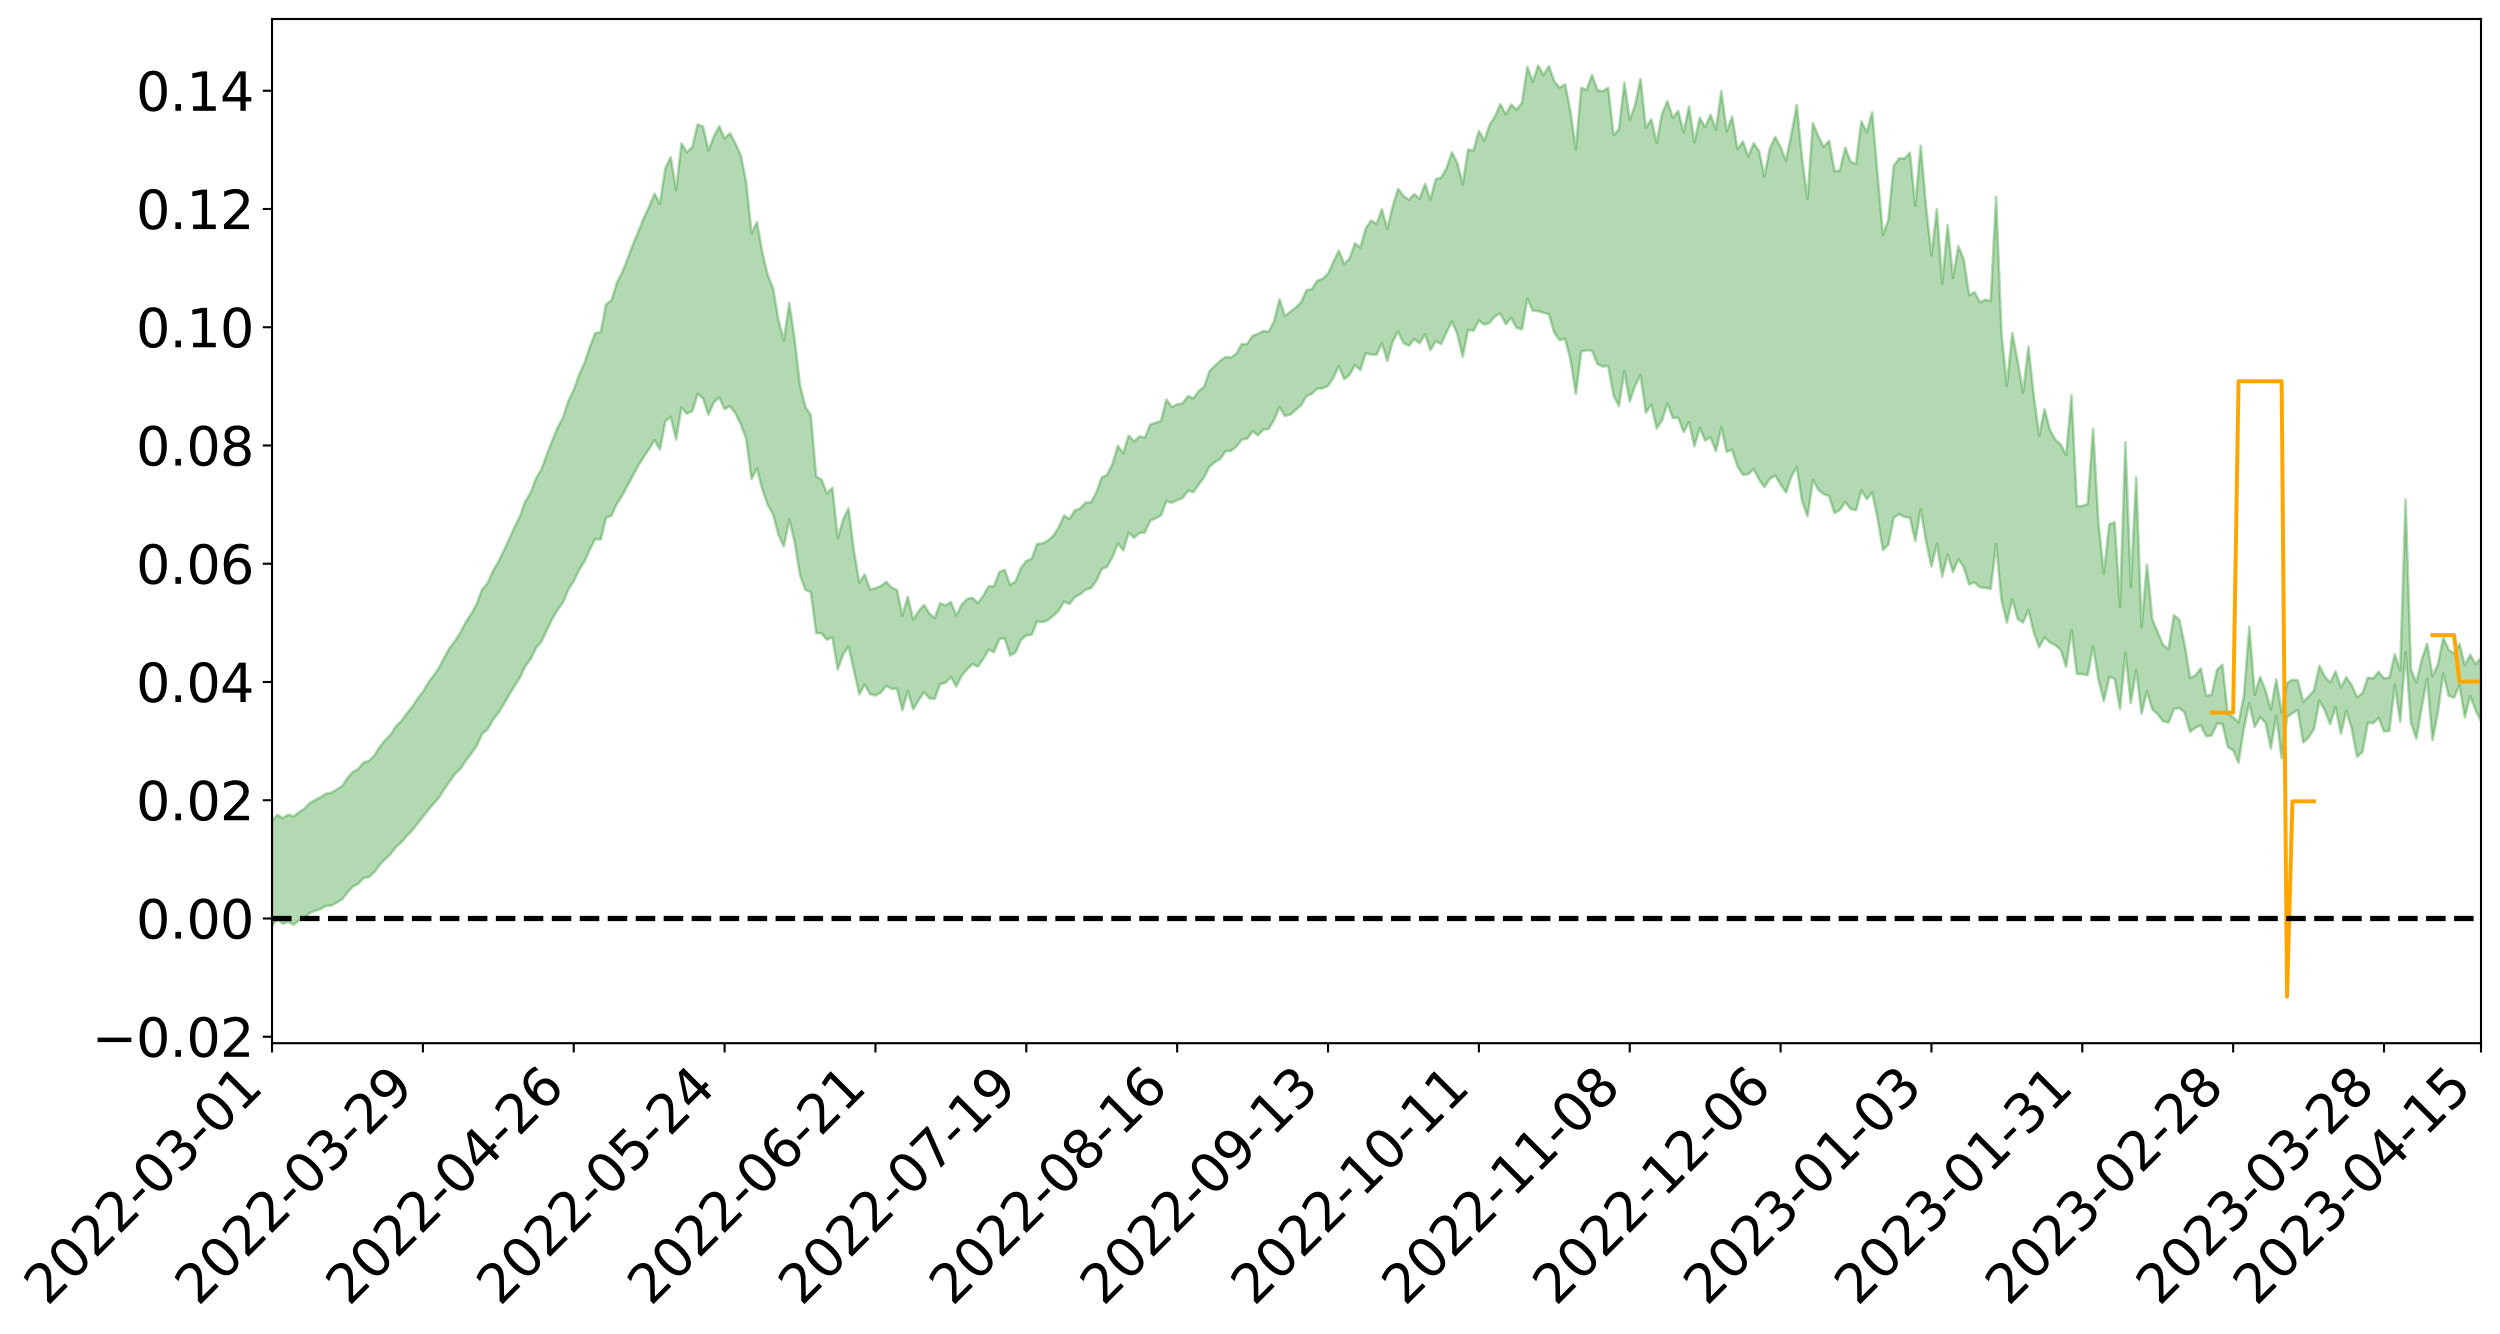 <?xml version="1.0" encoding="utf-8" standalone="no"?>
<!DOCTYPE svg PUBLIC "-//W3C//DTD SVG 1.1//EN"
  "http://www.w3.org/Graphics/SVG/1.1/DTD/svg11.dtd">
<svg xmlns:xlink="http://www.w3.org/1999/xlink" width="947.275pt" height="505.355pt" viewBox="0 0 947.275 505.355" xmlns="http://www.w3.org/2000/svg" version="1.1">
 <defs>
  <style type="text/css">*{stroke-linejoin: round; stroke-linecap: butt}</style>
 </defs>
 <g id="figure_1">
  <g id="patch_1">
   <path d="M 0 505.355 
L 947.275 505.355 
L 947.275 -0 
L 0 -0 
z
" style="fill: #ffffff"/>
  </g>
  <g id="axes_1">
   <g id="patch_2">
    <path d="M 103.075 395.28 
L 940.075 395.28 
L 940.075 7.2 
L 103.075 7.2 
z
" style="fill: #ffffff"/>
   </g>
   <g id="PolyCollection_1">
    <path d="M -393.001 347.922 
L -393.001 347.931 
L -390.959 347.835 
L -388.918 347.779 
L -386.876 347.707 
L -384.835 347.679 
L -382.793 347.632 
L -380.752 347.569 
L -378.711 347.51 
L -376.669 347.46 
L -374.628 347.428 
L -372.586 347.378 
L -370.545 347.324 
L -368.503 347.275 
L -366.462 347.196 
L -364.42 347.148 
L -362.379 347.078 
L -360.337 347.032 
L -358.296 346.94 
L -356.254 346.884 
L -354.213 346.835 
L -352.172 346.762 
L -350.13 346.696 
L -348.089 346.636 
L -346.047 346.546 
L -344.006 346.484 
L -341.964 346.397 
L -339.923 346.313 
L -337.881 346.211 
L -335.84 346.109 
L -333.798 346.02 
L -331.757 345.901 
L -329.715 345.755 
L -327.674 345.652 
L -325.632 345.521 
L -323.591 345.356 
L -321.55 345.227 
L -319.508 345.052 
L -317.467 344.883 
L -315.425 344.716 
L -313.384 344.538 
L -311.342 344.328 
L -309.301 344.102 
L -307.259 343.862 
L -305.218 343.656 
L -303.176 343.376 
L -301.135 343.141 
L -299.093 342.884 
L -297.052 342.639 
L -295.011 342.361 
L -292.969 342.042 
L -290.928 341.79 
L -288.886 341.475 
L -286.845 341.147 
L -284.803 340.846 
L -282.762 340.562 
L -280.72 340.226 
L -278.679 339.89 
L -276.637 339.566 
L -274.596 339.218 
L -272.554 338.868 
L -270.513 338.529 
L -268.472 338.17 
L -266.43 337.816 
L -264.389 337.482 
L -262.347 337.119 
L -260.306 336.699 
L -258.264 336.315 
L -256.223 335.936 
L -254.181 335.575 
L -252.14 335.177 
L -250.098 334.801 
L -248.057 334.409 
L -246.015 334.106 
L -243.974 333.648 
L -241.932 333.321 
L -239.891 332.907 
L -237.85 332.535 
L -235.808 332.113 
L -233.767 331.783 
L -231.725 331.325 
L -229.684 330.921 
L -227.642 330.565 
L -225.601 330.13 
L -223.559 329.76 
L -221.518 329.354 
L -219.476 328.931 
L -217.435 328.537 
L -215.393 328.165 
L -213.352 327.743 
L -211.311 327.355 
L -209.269 326.944 
L -207.228 326.545 
L -205.186 326.171 
L -203.145 325.784 
L -201.103 325.387 
L -199.062 325.071 
L -197.02 324.645 
L -194.979 324.268 
L -192.937 323.91 
L -190.896 323.547 
L -188.854 323.183 
L -186.813 322.804 
L -184.772 322.461 
L -182.73 322.084 
L -180.689 321.683 
L -178.647 321.272 
L -176.606 320.852 
L -174.564 320.49 
L -172.523 320.046 
L -170.481 319.544 
L -168.44 319.106 
L -166.398 318.623 
L -164.357 318.131 
L -162.315 317.59 
L -160.274 317.039 
L -158.232 316.569 
L -156.191 315.969 
L -154.15 315.432 
L -152.108 314.822 
L -150.067 314.314 
L -148.025 313.63 
L -145.984 312.979 
L -143.942 312.37 
L -141.901 311.749 
L -139.859 311.1 
L -137.818 310.403 
L -135.776 309.797 
L -133.735 309.024 
L -131.693 308.427 
L -129.652 307.632 
L -127.611 306.892 
L -125.569 306.193 
L -123.528 305.558 
L -121.486 304.719 
L -119.445 304.036 
L -117.403 302.998 
L -115.362 302.214 
L -113.32 301.543 
L -111.279 300.71 
L -109.237 299.854 
L -107.196 298.775 
L -105.154 297.832 
L -103.113 297.195 
L -101.072 295.748 
L -99.03 294.776 
L -96.989 293.792 
L -94.947 292.771 
L -92.906 291.517 
L -90.864 290.429 
L -88.823 289.88 
L -86.781 288.942 
L -84.74 286.776 
L -82.698 285.171 
L -80.657 284.32 
L -78.615 282.736 
L -76.574 281.665 
L -74.532 280.928 
L -72.491 279.187 
L -70.45 277.064 
L -68.408 276.064 
L -66.367 275.936 
L -64.325 274.45 
L -62.284 274.572 
L -60.242 273.92 
L -58.201 272.214 
L -56.159 273.096 
L -54.118 275.055 
L -52.076 278.294 
L -50.035 276.467 
L -47.993 282.583 
L -45.952 284.702 
L -43.911 278.181 
L -41.869 280.936 
L -39.828 284.827 
L -37.786 283.534 
L -35.745 283.722 
L -33.703 297.975 
L -31.662 317.932 
L -29.62 328.058 
L -27.579 307.147 
L -25.537 318.499 
L -23.496 332.912 
L -21.454 332.288 
L -19.413 361.359 
L -17.372 357.203 
L -15.33 348.402 
L -13.289 326.162 
L -11.247 346.947 
L -9.206 359.224 
L -7.164 353.538 
L -5.123 356.787 
L -3.081 368.019 
L -1.04 366.057 
L 1.002 355.996 
L 3.043 368.06 
L 5.085 370.589 
L 7.126 365.502 
L 9.168 373.566 
L 11.209 376.083 
L 13.25 375.091 
L 15.292 372.052 
L 17.333 374.273 
L 19.375 371.032 
L 21.416 370.836 
L 23.458 373.067 
L 25.499 370.472 
L 27.541 371.335 
L 29.582 371.175 
L 31.624 368.527 
L 33.665 369.048 
L 35.707 365.161 
L 37.748 365.545 
L 39.789 366.13 
L 41.831 365.963 
L 43.872 364.045 
L 45.914 362.276 
L 47.955 361.771 
L 49.997 360.164 
L 52.038 359.743 
L 54.08 359.247 
L 56.121 356.79 
L 58.163 357.788 
L 60.204 356.062 
L 62.246 354.984 
L 64.287 355.223 
L 66.328 353.592 
L 68.37 353.091 
L 70.411 353.507 
L 72.453 354.233 
L 74.494 351.675 
L 76.536 350.446 
L 78.577 350.428 
L 80.619 354.439 
L 82.66 354.495 
L 84.702 356.057 
L 86.743 352.03 
L 88.785 349.693 
L 90.826 350.343 
L 92.868 352.942 
L 94.909 353.34 
L 96.95 348.859 
L 98.992 352.642 
L 101.033 350.971 
L 103.075 350.699 
L 105.116 348.404 
L 107.158 350.058 
L 109.199 349.239 
L 111.241 350.368 
L 113.282 348.802 
L 115.324 347.774 
L 117.365 345.891 
L 119.407 345.137 
L 121.448 344.462 
L 123.489 343.209 
L 125.531 343.15 
L 127.572 341.997 
L 129.614 340.771 
L 131.655 338.155 
L 133.697 335.947 
L 135.738 334.91 
L 137.78 332.63 
L 139.821 332.297 
L 141.863 330.469 
L 143.904 327.668 
L 145.946 325.492 
L 147.987 323.693 
L 150.028 320.901 
L 152.07 319.208 
L 154.111 316.797 
L 156.153 314.699 
L 158.194 312.025 
L 160.236 309.44 
L 162.277 306.934 
L 164.319 304.491 
L 166.36 302.164 
L 168.402 298.928 
L 170.443 296.031 
L 172.485 293.158 
L 174.526 291.269 
L 176.568 288.087 
L 178.609 285.496 
L 180.65 282.532 
L 182.692 278.041 
L 184.733 276.366 
L 186.775 272.785 
L 188.816 270.113 
L 190.858 266.909 
L 192.899 263.257 
L 194.941 260.001 
L 196.982 256.739 
L 199.024 252.41 
L 201.065 249.705 
L 203.107 245.534 
L 205.148 243.086 
L 207.189 238.773 
L 209.231 234.566 
L 211.272 231.067 
L 213.314 228.307 
L 215.355 223.392 
L 217.397 220.19 
L 219.438 215.96 
L 221.48 212.676 
L 223.521 208.183 
L 225.563 204.208 
L 227.604 204.465 
L 229.646 196.121 
L 231.687 195.414 
L 233.728 190.89 
L 235.77 187.778 
L 237.811 184.001 
L 239.853 180.073 
L 241.894 176.363 
L 243.936 173.072 
L 245.977 170.048 
L 248.019 166.806 
L 250.06 170.355 
L 252.102 159.609 
L 254.143 157.885 
L 256.185 166.539 
L 258.226 154.415 
L 260.268 156.741 
L 262.309 155.815 
L 264.35 149.26 
L 266.392 150.964 
L 268.433 157.11 
L 270.475 152.444 
L 272.516 150.66 
L 274.558 155.01 
L 276.599 153.873 
L 278.641 156.576 
L 280.682 160.74 
L 282.724 166.181 
L 284.765 181.482 
L 286.807 177.52 
L 288.848 185.339 
L 290.889 191.321 
L 292.931 194.777 
L 294.972 202.637 
L 297.014 207.03 
L 299.055 196.738 
L 301.097 205.393 
L 303.138 217.948 
L 305.18 223.549 
L 307.221 224.247 
L 309.263 239.872 
L 311.304 240.034 
L 313.346 242.4 
L 315.387 241.391 
L 317.428 253.631 
L 319.47 247.948 
L 321.511 244.962 
L 323.553 253.953 
L 325.594 263.096 
L 327.636 259.371 
L 329.677 262.983 
L 331.719 263.513 
L 333.76 262.388 
L 335.802 259.816 
L 337.843 261.041 
L 339.885 260.922 
L 341.926 269.101 
L 343.968 261.839 
L 346.009 268.732 
L 348.05 265.444 
L 350.092 262.24 
L 352.133 264.61 
L 354.175 264.777 
L 356.216 259.192 
L 358.258 258.727 
L 360.299 256.539 
L 362.341 260.109 
L 364.382 256.061 
L 366.424 253.622 
L 368.465 251.596 
L 370.507 252.597 
L 372.548 249.71 
L 374.589 246.177 
L 376.631 247.121 
L 378.672 242.084 
L 380.714 241.873 
L 382.755 248.367 
L 384.797 247.249 
L 386.838 242.481 
L 388.88 240.77 
L 390.921 240.52 
L 392.963 235.417 
L 395.004 235.748 
L 397.046 234.995 
L 399.087 233.332 
L 401.128 231.411 
L 403.17 227.965 
L 405.211 228.834 
L 407.253 226.284 
L 409.294 225.159 
L 411.336 223.462 
L 413.377 222.874 
L 415.419 220.095 
L 417.46 215.634 
L 419.502 214.776 
L 421.543 211.032 
L 423.585 205.946 
L 425.626 208.536 
L 427.668 201.86 
L 429.709 203.745 
L 431.75 201.974 
L 433.792 201.787 
L 435.833 197.303 
L 437.875 196.427 
L 439.916 195.275 
L 441.958 189.874 
L 443.999 190.508 
L 446.041 189.524 
L 448.082 188.772 
L 450.124 185.936 
L 452.165 186.478 
L 454.207 183.584 
L 456.248 180.825 
L 458.289 176.765 
L 460.331 175.138 
L 462.372 173.907 
L 464.414 170.955 
L 466.455 170.864 
L 468.497 169.197 
L 470.538 166.549 
L 472.58 166.204 
L 474.621 163.392 
L 476.663 164.952 
L 478.704 162.801 
L 480.746 162.486 
L 482.787 159.031 
L 484.828 154.336 
L 486.87 157.576 
L 488.911 157.084 
L 490.953 155.33 
L 492.994 153.529 
L 495.036 150.211 
L 497.077 149.195 
L 499.119 147.233 
L 501.16 147.149 
L 503.202 146.207 
L 505.243 143.058 
L 507.285 138.728 
L 509.326 143.629 
L 511.368 142.076 
L 513.409 138.363 
L 515.45 140.235 
L 517.492 133.845 
L 519.533 134.312 
L 521.575 134.428 
L 523.616 130.023 
L 525.658 136.791 
L 527.699 129.466 
L 529.741 125.63 
L 531.782 129.995 
L 533.824 130.999 
L 535.865 128.511 
L 537.907 130.069 
L 539.948 126.601 
L 541.989 132.687 
L 544.031 129.267 
L 546.072 130.368 
L 548.114 125.866 
L 550.155 121.821 
L 552.197 126.551 
L 554.238 135.169 
L 556.28 124.953 
L 558.321 125.332 
L 560.363 121.408 
L 562.404 123.002 
L 564.446 122.325 
L 566.487 119.823 
L 568.528 118.782 
L 570.57 122.893 
L 572.611 120.487 
L 574.653 124.226 
L 576.694 124.764 
L 578.736 113.175 
L 580.777 117.695 
L 582.819 117.898 
L 584.86 118.508 
L 586.902 119.034 
L 588.943 126.154 
L 590.985 128.872 
L 593.026 128.34 
L 595.068 136.171 
L 597.109 149.263 
L 599.15 133.151 
L 601.192 132.738 
L 603.233 132.853 
L 605.275 137.915 
L 607.316 138.9 
L 609.358 138.64 
L 611.399 149.876 
L 613.441 153.87 
L 615.482 140.571 
L 617.524 152.16 
L 619.565 146.088 
L 621.607 142.232 
L 623.648 156.376 
L 625.689 153.279 
L 627.731 162.338 
L 629.772 159.295 
L 631.814 152.811 
L 633.855 158.419 
L 635.897 158.215 
L 637.938 163.721 
L 639.98 159.92 
L 642.021 169.148 
L 644.063 162.155 
L 646.104 166.929 
L 648.146 165.707 
L 650.187 170.979 
L 652.228 161.928 
L 654.27 171.196 
L 656.311 170.453 
L 658.353 176.699 
L 660.394 179.883 
L 662.436 179.66 
L 664.477 177.75 
L 666.519 181.666 
L 668.56 184.507 
L 670.602 181.463 
L 672.643 180.158 
L 674.685 183.548 
L 676.726 186.594 
L 678.768 180.558 
L 680.809 176.982 
L 682.85 189.912 
L 684.892 195.625 
L 686.933 181.853 
L 688.975 185.546 
L 691.016 187.254 
L 693.058 187.93 
L 695.099 194.407 
L 697.141 193.239 
L 699.182 190.189 
L 701.224 192.845 
L 703.265 193.335 
L 705.307 185.759 
L 707.348 189.142 
L 709.389 186.601 
L 711.431 196.374 
L 713.472 208.448 
L 715.514 206.332 
L 717.555 196.174 
L 719.597 194.818 
L 721.638 195.88 
L 723.68 196.073 
L 725.721 204.997 
L 727.763 192.981 
L 729.804 205.018 
L 731.846 214.62 
L 733.887 206.029 
L 735.928 218.449 
L 737.97 210.154 
L 740.011 216.779 
L 742.053 211.852 
L 744.094 214.965 
L 746.136 221.478 
L 748.177 220.701 
L 750.219 222.5 
L 752.26 222.744 
L 754.302 223.149 
L 756.343 206.169 
L 758.385 227.398 
L 760.426 235.929 
L 762.468 227.026 
L 764.509 234.537 
L 766.55 235.907 
L 768.592 231.115 
L 770.633 239.653 
L 772.675 245.255 
L 774.716 241.463 
L 776.758 243.464 
L 778.799 244.455 
L 780.841 246.267 
L 782.882 252.66 
L 784.924 238.655 
L 786.965 255.378 
L 789.007 255.434 
L 791.048 255.822 
L 793.089 244.912 
L 795.131 257.48 
L 797.172 265.679 
L 799.214 256.544 
L 801.255 257.122 
L 803.297 268.677 
L 805.338 247.327 
L 807.38 266.455 
L 809.421 253.81 
L 811.463 270.454 
L 813.504 261.911 
L 815.546 268.837 
L 817.587 270.64 
L 819.628 273.347 
L 821.67 273.79 
L 823.711 268.657 
L 825.753 268.254 
L 827.794 270.007 
L 829.836 277.267 
L 831.877 275.695 
L 833.919 274.843 
L 835.96 278.994 
L 838.002 278.689 
L 840.043 274.218 
L 842.085 274.241 
L 844.126 283.019 
L 846.168 284.314 
L 848.209 289.033 
L 850.25 275.803 
L 852.292 266.444 
L 854.333 275.434 
L 856.375 271.816 
L 858.416 273.743 
L 860.458 283.612 
L 862.499 271.201 
L 864.541 287.291 
L 866.582 271.676 
L 868.624 270.217 
L 870.665 269.119 
L 872.707 281.315 
L 874.748 279.434 
L 876.789 276.248 
L 878.831 265.451 
L 880.872 269.176 
L 882.914 274.347 
L 884.955 267.922 
L 886.997 278.051 
L 889.038 269.367 
L 891.08 275.96 
L 893.121 286.807 
L 895.163 284.926 
L 897.204 273.833 
L 899.246 274.062 
L 901.287 272.021 
L 903.328 277.084 
L 905.37 277.016 
L 907.411 259.423 
L 909.453 273.471 
L 911.494 247.175 
L 913.536 273.856 
L 915.577 279.869 
L 917.619 267.863 
L 919.66 257.172 
L 921.702 280.466 
L 923.743 269.825 
L 925.785 255.158 
L 927.826 263.617 
L 929.868 264.385 
L 931.909 259.622 
L 933.95 271.787 
L 935.992 263.718 
L 938.033 269.115 
L 940.075 273.224 
L 940.075 249.261 
L 940.075 249.261 
L 938.033 251.688 
L 935.992 248.096 
L 933.95 252.013 
L 931.909 243.98 
L 929.868 247.611 
L 927.826 246.195 
L 925.785 241.631 
L 923.743 251.851 
L 921.702 256.153 
L 919.66 243.839 
L 917.619 249.987 
L 915.577 258.656 
L 913.536 253.652 
L 911.494 189.3 
L 909.453 254.043 
L 907.411 247.871 
L 905.37 256.731 
L 903.328 257.063 
L 901.287 254.544 
L 899.246 257.063 
L 897.204 256.804 
L 895.163 262.647 
L 893.121 264.155 
L 891.08 259.534 
L 889.038 256.618 
L 886.997 260.519 
L 884.955 254.345 
L 882.914 258.589 
L 880.872 256.363 
L 878.831 252.293 
L 876.789 261.691 
L 874.748 263.882 
L 872.707 265.905 
L 870.665 257.845 
L 868.624 257.562 
L 866.582 258.802 
L 864.541 270.01 
L 862.499 257.414 
L 860.458 268.879 
L 858.416 261.528 
L 856.375 256.456 
L 854.333 263.217 
L 852.292 237.499 
L 850.25 263.565 
L 848.209 273.792 
L 846.168 271.664 
L 844.126 270.579 
L 842.085 251.873 
L 840.043 253.835 
L 838.002 263.238 
L 835.96 263.662 
L 833.919 253.247 
L 831.877 255.901 
L 829.836 256.923 
L 827.794 244.291 
L 825.753 234.824 
L 823.711 233.088 
L 821.67 245.992 
L 819.628 244.403 
L 817.587 239.625 
L 815.546 234.713 
L 813.504 213.916 
L 811.463 237.67 
L 809.421 180.893 
L 807.38 222.371 
L 805.338 167.645 
L 803.297 229.84 
L 801.255 197.881 
L 799.214 198.689 
L 797.172 217.415 
L 795.131 198.372 
L 793.089 162.466 
L 791.048 190.974 
L 789.007 191.71 
L 786.965 191.878 
L 784.924 149.776 
L 782.882 172.449 
L 780.841 168.467 
L 778.799 166.611 
L 776.758 162.988 
L 774.716 155.066 
L 772.675 165.037 
L 770.633 150.199 
L 768.592 131.362 
L 766.55 148.867 
L 764.509 136.865 
L 762.468 126.234 
L 760.426 146.19 
L 758.385 126.543 
L 756.343 74.54 
L 754.302 114.13 
L 752.26 113.532 
L 750.219 114.534 
L 748.177 110.721 
L 746.136 111.826 
L 744.094 98.32 
L 742.053 93.263 
L 740.011 105.251 
L 737.97 85.206 
L 735.928 107.444 
L 733.887 79.285 
L 731.846 96.794 
L 729.804 78.321 
L 727.763 55.227 
L 725.721 77.996 
L 723.68 57.864 
L 721.638 60.103 
L 719.597 59.991 
L 717.555 62.835 
L 715.514 83.428 
L 713.472 88.958 
L 711.431 66.056 
L 709.389 42.554 
L 707.348 50.131 
L 705.307 46.029 
L 703.265 62.067 
L 701.224 61.291 
L 699.182 55.957 
L 697.141 64.674 
L 695.099 64.853 
L 693.058 53.338 
L 691.016 55.639 
L 688.975 51.681 
L 686.933 46.621 
L 684.892 75.242 
L 682.85 60.407 
L 680.809 39.799 
L 678.768 50.879 
L 676.726 60.892 
L 674.685 55.682 
L 672.643 51.87 
L 670.602 56.352 
L 668.56 66.876 
L 666.519 57.245 
L 664.477 54.233 
L 662.436 59.348 
L 660.394 53.617 
L 658.353 56.549 
L 656.311 44.172 
L 654.27 49.782 
L 652.228 34.503 
L 650.187 49.173 
L 648.146 43.485 
L 646.104 48.178 
L 644.063 44.614 
L 642.021 53.904 
L 639.98 40.339 
L 637.938 50.244 
L 635.897 42.023 
L 633.855 44.643 
L 631.814 38.397 
L 629.772 43.027 
L 627.731 54.145 
L 625.689 45.155 
L 623.648 48.48 
L 621.607 29.938 
L 619.565 39.855 
L 617.524 45.354 
L 615.482 31.315 
L 613.441 48.984 
L 611.399 51.25 
L 609.358 33.276 
L 607.316 34.581 
L 605.275 34.222 
L 603.233 28.379 
L 601.192 34.07 
L 599.15 33.36 
L 597.109 56.596 
L 595.068 42.261 
L 593.026 31.93 
L 590.985 33.216 
L 588.943 30.883 
L 586.902 25.033 
L 584.86 28.452 
L 582.819 24.84 
L 580.777 31.001 
L 578.736 25.293 
L 576.694 38.936 
L 574.653 41.596 
L 572.611 39.62 
L 570.57 43.368 
L 568.528 39.464 
L 566.487 44.103 
L 564.446 47.236 
L 562.404 53.267 
L 560.363 49.667 
L 558.321 57.069 
L 556.28 56.657 
L 554.238 69.878 
L 552.197 61.795 
L 550.155 57.705 
L 548.114 63.697 
L 546.072 67.284 
L 544.031 67.953 
L 541.989 75.637 
L 539.948 69.674 
L 537.907 75.354 
L 535.865 73.53 
L 533.824 75.75 
L 531.782 74.202 
L 529.741 71.531 
L 527.699 78.278 
L 525.658 86.698 
L 523.616 79.315 
L 521.575 84.859 
L 519.533 83.563 
L 517.492 86.553 
L 515.45 93.83 
L 513.409 92.193 
L 511.368 97.993 
L 509.326 100.006 
L 507.285 94.996 
L 505.243 99.228 
L 503.202 103.698 
L 501.16 105.647 
L 499.119 106.336 
L 497.077 109.558 
L 495.036 110.001 
L 492.994 114.55 
L 490.953 116.486 
L 488.911 118.152 
L 486.87 119.715 
L 484.828 113.414 
L 482.787 121.756 
L 480.746 125.656 
L 478.704 125.419 
L 476.663 126.526 
L 474.621 127.26 
L 472.58 130.332 
L 470.538 130.39 
L 468.497 134.005 
L 466.455 135.465 
L 464.414 135.289 
L 462.372 136.682 
L 460.331 138.616 
L 458.289 140.679 
L 456.248 146.62 
L 454.207 148.147 
L 452.165 150.991 
L 450.124 150.046 
L 448.082 152.867 
L 446.041 153.206 
L 443.999 154.228 
L 441.958 151.395 
L 439.916 159.583 
L 437.875 160.172 
L 435.833 160.878 
L 433.792 165.87 
L 431.75 165.346 
L 429.709 167.287 
L 427.668 165.075 
L 425.626 171.769 
L 423.585 168.94 
L 421.543 175.744 
L 419.502 179.882 
L 417.46 180.944 
L 415.419 186.606 
L 413.377 190.357 
L 411.336 190.396 
L 409.294 192.628 
L 407.253 193.415 
L 405.211 196.683 
L 403.17 195.367 
L 401.128 199.837 
L 399.087 203.065 
L 397.046 204.795 
L 395.004 205.899 
L 392.963 206.063 
L 390.921 211.725 
L 388.88 212.524 
L 386.838 215.206 
L 384.797 220.297 
L 382.755 221.643 
L 380.714 215.928 
L 378.672 216.762 
L 376.631 222.192 
L 374.589 222.152 
L 372.548 225.814 
L 370.507 228.5 
L 368.465 226.501 
L 366.424 226.974 
L 364.382 229.152 
L 362.341 233.232 
L 360.299 228.085 
L 358.258 229.42 
L 356.216 228.599 
L 354.175 234.236 
L 352.133 232.403 
L 350.092 229.205 
L 348.05 231.652 
L 346.009 234.788 
L 343.968 226.153 
L 341.926 233.365 
L 339.885 223.566 
L 337.843 222.651 
L 335.802 220.468 
L 333.76 222.069 
L 331.719 222.859 
L 329.677 223.363 
L 327.636 217.677 
L 325.594 220.816 
L 323.553 208.755 
L 321.511 192.613 
L 319.47 196.883 
L 317.428 203.92 
L 315.387 184.816 
L 313.346 187.01 
L 311.304 181.725 
L 309.263 180.571 
L 307.221 157.326 
L 305.18 154.158 
L 303.138 146.075 
L 301.097 128.612 
L 299.055 114.805 
L 297.014 128.951 
L 294.972 121.361 
L 292.931 109.251 
L 290.889 104.222 
L 288.848 95.612 
L 286.807 84.165 
L 284.765 88.435 
L 282.724 69.066 
L 280.682 58.867 
L 278.641 54.286 
L 276.599 50.49 
L 274.558 52.496 
L 272.516 47.794 
L 270.475 51.757 
L 268.433 57.004 
L 266.392 47.997 
L 264.35 47.143 
L 262.309 55.752 
L 260.268 57.695 
L 258.226 54.366 
L 256.185 72.021 
L 254.143 59.603 
L 252.102 63.789 
L 250.06 77.197 
L 248.019 73.388 
L 245.977 78.258 
L 243.936 82.609 
L 241.894 87.72 
L 239.853 92.573 
L 237.811 98.072 
L 235.77 103.137 
L 233.728 107.244 
L 231.687 113.854 
L 229.646 115.304 
L 227.604 125.938 
L 225.563 126.198 
L 223.521 131.395 
L 221.48 137.5 
L 219.438 141.991 
L 217.397 147.816 
L 215.355 151.906 
L 213.314 158.323 
L 211.272 162.092 
L 209.231 167.018 
L 207.189 172.298 
L 205.148 177.854 
L 203.107 181.27 
L 201.065 186.737 
L 199.024 190.052 
L 196.982 195.643 
L 194.941 199.766 
L 192.899 204.343 
L 190.858 208.741 
L 188.816 212.872 
L 186.775 216.405 
L 184.733 221.017 
L 182.692 223.293 
L 180.65 228.774 
L 178.609 232.536 
L 176.568 235.592 
L 174.526 239.545 
L 172.485 242.749 
L 170.443 245.369 
L 168.402 249.045 
L 166.36 253.007 
L 164.319 255.952 
L 162.277 258.673 
L 160.236 262.178 
L 158.194 264.739 
L 156.153 267.882 
L 154.111 270.378 
L 152.07 273.229 
L 150.028 275.184 
L 147.987 278.432 
L 145.946 280.403 
L 143.904 283.035 
L 141.863 286.199 
L 139.821 288.358 
L 137.78 288.879 
L 135.738 291.399 
L 133.697 292.489 
L 131.655 294.838 
L 129.614 297.905 
L 127.572 299.144 
L 125.531 300.338 
L 123.489 300.765 
L 121.448 302.094 
L 119.407 303.139 
L 117.365 304.28 
L 115.324 306.415 
L 113.282 307.726 
L 111.241 309.334 
L 109.199 308.709 
L 107.158 310.024 
L 105.116 308.72 
L 103.075 311.133 
L 101.033 312.139 
L 98.992 313.479 
L 96.95 310.211 
L 94.909 315.089 
L 92.868 315.148 
L 90.826 313.154 
L 88.785 312.986 
L 86.743 315.773 
L 84.702 319.942 
L 82.66 319.029 
L 80.619 319.525 
L 78.577 316.342 
L 76.536 317.706 
L 74.494 318.719 
L 72.453 321.581 
L 70.411 321.52 
L 68.37 321.77 
L 66.328 322.828 
L 64.287 324.904 
L 62.246 325.608 
L 60.204 326.946 
L 58.163 329.074 
L 56.121 328.874 
L 54.08 331.725 
L 52.038 332.776 
L 49.997 333.79 
L 47.955 335.952 
L 45.914 337.059 
L 43.872 339.098 
L 41.831 341.347 
L 39.789 342.111 
L 37.748 342.095 
L 35.707 342.696 
L 33.665 346.439 
L 31.624 346.49 
L 29.582 349.327 
L 27.541 350.04 
L 25.499 349.502 
L 23.458 352.788 
L 21.416 350.868 
L 19.375 351.359 
L 17.333 354.96 
L 15.292 352.873 
L 13.25 356.169 
L 11.209 357.704 
L 9.168 355.25 
L 7.126 347.332 
L 5.085 352.724 
L 3.043 350.632 
L 1.002 337.71 
L -1.04 348.9 
L -3.081 351.057 
L -5.123 339.11 
L -7.164 336.081 
L -9.206 341.947 
L -11.247 329.147 
L -13.289 307.113 
L -15.33 331.023 
L -17.372 340.688 
L -19.413 345.144 
L -21.454 314.498 
L -23.496 315.451 
L -25.537 299.922 
L -27.579 287.896 
L -29.62 310.832 
L -31.662 300.116 
L -33.703 278.515 
L -35.745 262.962 
L -37.786 262.891 
L -39.828 264.428 
L -41.869 260.309 
L -43.911 257.402 
L -45.952 264.657 
L -47.993 262.602 
L -50.035 255.937 
L -52.076 258.01 
L -54.118 254.477 
L -56.159 252.275 
L -58.201 251.049 
L -60.242 253.027 
L -62.284 253.577 
L -64.325 253.352 
L -66.367 254.823 
L -68.408 254.836 
L -70.45 255.838 
L -72.491 258.266 
L -74.532 259.808 
L -76.574 260.59 
L -78.615 261.576 
L -80.657 263.357 
L -82.698 264.005 
L -84.74 265.656 
L -86.781 267.927 
L -88.823 268.982 
L -90.864 269.34 
L -92.906 270.514 
L -94.947 271.726 
L -96.989 272.868 
L -99.03 273.957 
L -101.072 274.992 
L -103.113 276.765 
L -105.154 277.31 
L -107.196 278.49 
L -109.237 279.746 
L -111.279 280.761 
L -113.32 281.789 
L -115.362 282.563 
L -117.403 283.453 
L -119.445 284.89 
L -121.486 285.724 
L -123.528 286.811 
L -125.569 287.601 
L -127.611 288.579 
L -129.652 289.595 
L -131.693 290.632 
L -133.735 291.455 
L -135.776 292.505 
L -137.818 293.397 
L -139.859 294.383 
L -141.901 295.275 
L -143.942 296.231 
L -145.984 297.09 
L -148.025 298.041 
L -150.067 299.096 
L -152.108 299.831 
L -154.15 300.832 
L -156.191 301.658 
L -158.232 302.667 
L -160.274 303.331 
L -162.315 304.257 
L -164.357 305.131 
L -166.398 305.952 
L -168.44 306.796 
L -170.481 307.558 
L -172.523 308.492 
L -174.564 309.306 
L -176.606 309.929 
L -178.647 310.715 
L -180.689 311.497 
L -182.73 312.27 
L -184.772 313 
L -186.813 313.654 
L -188.854 314.397 
L -190.896 315.111 
L -192.937 315.822 
L -194.979 316.52 
L -197.02 317.237 
L -199.062 317.986 
L -201.103 318.575 
L -203.145 319.29 
L -205.186 319.977 
L -207.228 320.614 
L -209.269 321.275 
L -211.311 321.951 
L -213.352 322.588 
L -215.393 323.27 
L -217.435 323.85 
L -219.476 324.446 
L -221.518 325.094 
L -223.559 325.7 
L -225.601 326.249 
L -227.642 326.849 
L -229.684 327.352 
L -231.725 327.914 
L -233.767 328.537 
L -235.808 329 
L -237.85 329.567 
L -239.891 330.071 
L -241.932 330.618 
L -243.974 331.059 
L -246.015 331.653 
L -248.057 332.054 
L -250.098 332.561 
L -252.14 333.043 
L -254.181 333.539 
L -256.223 333.904 
L -258.264 334.298 
L -260.306 334.707 
L -262.347 335.16 
L -264.389 335.549 
L -266.43 335.902 
L -268.472 336.282 
L -270.513 336.676 
L -272.554 337.048 
L -274.596 337.444 
L -276.637 337.84 
L -278.679 338.206 
L -280.72 338.592 
L -282.762 338.985 
L -284.803 339.313 
L -286.845 339.666 
L -288.886 340.065 
L -290.928 340.435 
L -292.969 340.737 
L -295.011 341.123 
L -297.052 341.458 
L -299.093 341.754 
L -301.135 342.065 
L -303.176 342.349 
L -305.218 342.696 
L -307.259 342.945 
L -309.301 343.239 
L -311.342 343.515 
L -313.384 343.765 
L -315.425 343.985 
L -317.467 344.176 
L -319.508 344.376 
L -321.55 344.584 
L -323.591 344.733 
L -325.632 344.931 
L -327.674 345.081 
L -329.715 345.196 
L -331.757 345.366 
L -333.798 345.503 
L -335.84 345.599 
L -337.881 345.717 
L -339.923 345.835 
L -341.964 345.927 
L -344.006 346.025 
L -346.047 346.09 
L -348.089 346.195 
L -350.13 346.259 
L -352.172 346.335 
L -354.213 346.422 
L -356.254 346.477 
L -358.296 346.543 
L -360.337 346.662 
L -362.379 346.72 
L -364.42 346.814 
L -366.462 346.871 
L -368.503 346.979 
L -370.545 347.048 
L -372.586 347.128 
L -374.628 347.189 
L -376.669 347.24 
L -378.711 347.312 
L -380.752 347.405 
L -382.793 347.499 
L -384.835 347.574 
L -386.876 347.623 
L -388.918 347.733 
L -390.959 347.813 
L -393.001 347.922 
z
" clip-path="url(#p4253f1f842)" style="fill: #008000; fill-opacity: 0.3; stroke: #008000; stroke-opacity: 0.3"/>
   </g>
   <g id="matplotlib.axis_1">
    <g id="xtick_1">
     <g id="line2d_1">
      <defs>
       <path id="m2a4dc846b6" d="M 0 0 
L 0 3.5 
" style="stroke: #000000; stroke-width: 0.8"/>
      </defs>
      <g>
       <use xlink:href="#m2a4dc846b6" x="103.075" y="395.28" style="stroke: #000000; stroke-width: 0.8"/>
      </g>
     </g>
     <g id="text_1">
      <!-- 2022-03-01 -->
      <g transform="translate(17.946 495.214) rotate(-45) scale(0.2 -0.2)">
       <defs>
        <path id="DejaVuSans-32" d="M 1228 531 
L 3431 531 
L 3431 0 
L 469 0 
L 469 531 
Q 828 903 1448 1529 
Q 2069 2156 2228 2338 
Q 2531 2678 2651 2914 
Q 2772 3150 2772 3378 
Q 2772 3750 2511 3984 
Q 2250 4219 1831 4219 
Q 1534 4219 1204 4116 
Q 875 4013 500 3803 
L 500 4441 
Q 881 4594 1212 4672 
Q 1544 4750 1819 4750 
Q 2544 4750 2975 4387 
Q 3406 4025 3406 3419 
Q 3406 3131 3298 2873 
Q 3191 2616 2906 2266 
Q 2828 2175 2409 1742 
Q 1991 1309 1228 531 
z
" transform="scale(0.016)"/>
        <path id="DejaVuSans-30" d="M 2034 4250 
Q 1547 4250 1301 3770 
Q 1056 3291 1056 2328 
Q 1056 1369 1301 889 
Q 1547 409 2034 409 
Q 2525 409 2770 889 
Q 3016 1369 3016 2328 
Q 3016 3291 2770 3770 
Q 2525 4250 2034 4250 
z
M 2034 4750 
Q 2819 4750 3233 4129 
Q 3647 3509 3647 2328 
Q 3647 1150 3233 529 
Q 2819 -91 2034 -91 
Q 1250 -91 836 529 
Q 422 1150 422 2328 
Q 422 3509 836 4129 
Q 1250 4750 2034 4750 
z
" transform="scale(0.016)"/>
        <path id="DejaVuSans-2d" d="M 313 2009 
L 1997 2009 
L 1997 1497 
L 313 1497 
L 313 2009 
z
" transform="scale(0.016)"/>
        <path id="DejaVuSans-33" d="M 2597 2516 
Q 3050 2419 3304 2112 
Q 3559 1806 3559 1356 
Q 3559 666 3084 287 
Q 2609 -91 1734 -91 
Q 1441 -91 1130 -33 
Q 819 25 488 141 
L 488 750 
Q 750 597 1062 519 
Q 1375 441 1716 441 
Q 2309 441 2620 675 
Q 2931 909 2931 1356 
Q 2931 1769 2642 2001 
Q 2353 2234 1838 2234 
L 1294 2234 
L 1294 2753 
L 1863 2753 
Q 2328 2753 2575 2939 
Q 2822 3125 2822 3475 
Q 2822 3834 2567 4026 
Q 2313 4219 1838 4219 
Q 1578 4219 1281 4162 
Q 984 4106 628 3988 
L 628 4550 
Q 988 4650 1302 4700 
Q 1616 4750 1894 4750 
Q 2613 4750 3031 4423 
Q 3450 4097 3450 3541 
Q 3450 3153 3228 2886 
Q 3006 2619 2597 2516 
z
" transform="scale(0.016)"/>
        <path id="DejaVuSans-31" d="M 794 531 
L 1825 531 
L 1825 4091 
L 703 3866 
L 703 4441 
L 1819 4666 
L 2450 4666 
L 2450 531 
L 3481 531 
L 3481 0 
L 794 0 
L 794 531 
z
" transform="scale(0.016)"/>
       </defs>
       <use xlink:href="#DejaVuSans-32"/>
       <use xlink:href="#DejaVuSans-30" x="63.623"/>
       <use xlink:href="#DejaVuSans-32" x="127.246"/>
       <use xlink:href="#DejaVuSans-32" x="190.869"/>
       <use xlink:href="#DejaVuSans-2d" x="254.492"/>
       <use xlink:href="#DejaVuSans-30" x="290.576"/>
       <use xlink:href="#DejaVuSans-33" x="354.199"/>
       <use xlink:href="#DejaVuSans-2d" x="417.822"/>
       <use xlink:href="#DejaVuSans-30" x="453.906"/>
       <use xlink:href="#DejaVuSans-31" x="517.529"/>
      </g>
     </g>
    </g>
    <g id="xtick_2">
     <g id="line2d_2">
      <g>
       <use xlink:href="#m2a4dc846b6" x="160.236" y="395.28" style="stroke: #000000; stroke-width: 0.8"/>
      </g>
     </g>
     <g id="text_2">
      <!-- 2022-03-29 -->
      <g transform="translate(75.107 495.214) rotate(-45) scale(0.2 -0.2)">
       <defs>
        <path id="DejaVuSans-39" d="M 703 97 
L 703 672 
Q 941 559 1184 500 
Q 1428 441 1663 441 
Q 2288 441 2617 861 
Q 2947 1281 2994 2138 
Q 2813 1869 2534 1725 
Q 2256 1581 1919 1581 
Q 1219 1581 811 2004 
Q 403 2428 403 3163 
Q 403 3881 828 4315 
Q 1253 4750 1959 4750 
Q 2769 4750 3195 4129 
Q 3622 3509 3622 2328 
Q 3622 1225 3098 567 
Q 2575 -91 1691 -91 
Q 1453 -91 1209 -44 
Q 966 3 703 97 
z
M 1959 2075 
Q 2384 2075 2632 2365 
Q 2881 2656 2881 3163 
Q 2881 3666 2632 3958 
Q 2384 4250 1959 4250 
Q 1534 4250 1286 3958 
Q 1038 3666 1038 3163 
Q 1038 2656 1286 2365 
Q 1534 2075 1959 2075 
z
" transform="scale(0.016)"/>
       </defs>
       <use xlink:href="#DejaVuSans-32"/>
       <use xlink:href="#DejaVuSans-30" x="63.623"/>
       <use xlink:href="#DejaVuSans-32" x="127.246"/>
       <use xlink:href="#DejaVuSans-32" x="190.869"/>
       <use xlink:href="#DejaVuSans-2d" x="254.492"/>
       <use xlink:href="#DejaVuSans-30" x="290.576"/>
       <use xlink:href="#DejaVuSans-33" x="354.199"/>
       <use xlink:href="#DejaVuSans-2d" x="417.822"/>
       <use xlink:href="#DejaVuSans-32" x="453.906"/>
       <use xlink:href="#DejaVuSans-39" x="517.529"/>
      </g>
     </g>
    </g>
    <g id="xtick_3">
     <g id="line2d_3">
      <g>
       <use xlink:href="#m2a4dc846b6" x="217.397" y="395.28" style="stroke: #000000; stroke-width: 0.8"/>
      </g>
     </g>
     <g id="text_3">
      <!-- 2022-04-26 -->
      <g transform="translate(132.268 495.214) rotate(-45) scale(0.2 -0.2)">
       <defs>
        <path id="DejaVuSans-34" d="M 2419 4116 
L 825 1625 
L 2419 1625 
L 2419 4116 
z
M 2253 4666 
L 3047 4666 
L 3047 1625 
L 3713 1625 
L 3713 1100 
L 3047 1100 
L 3047 0 
L 2419 0 
L 2419 1100 
L 313 1100 
L 313 1709 
L 2253 4666 
z
" transform="scale(0.016)"/>
        <path id="DejaVuSans-36" d="M 2113 2584 
Q 1688 2584 1439 2293 
Q 1191 2003 1191 1497 
Q 1191 994 1439 701 
Q 1688 409 2113 409 
Q 2538 409 2786 701 
Q 3034 994 3034 1497 
Q 3034 2003 2786 2293 
Q 2538 2584 2113 2584 
z
M 3366 4563 
L 3366 3988 
Q 3128 4100 2886 4159 
Q 2644 4219 2406 4219 
Q 1781 4219 1451 3797 
Q 1122 3375 1075 2522 
Q 1259 2794 1537 2939 
Q 1816 3084 2150 3084 
Q 2853 3084 3261 2657 
Q 3669 2231 3669 1497 
Q 3669 778 3244 343 
Q 2819 -91 2113 -91 
Q 1303 -91 875 529 
Q 447 1150 447 2328 
Q 447 3434 972 4092 
Q 1497 4750 2381 4750 
Q 2619 4750 2861 4703 
Q 3103 4656 3366 4563 
z
" transform="scale(0.016)"/>
       </defs>
       <use xlink:href="#DejaVuSans-32"/>
       <use xlink:href="#DejaVuSans-30" x="63.623"/>
       <use xlink:href="#DejaVuSans-32" x="127.246"/>
       <use xlink:href="#DejaVuSans-32" x="190.869"/>
       <use xlink:href="#DejaVuSans-2d" x="254.492"/>
       <use xlink:href="#DejaVuSans-30" x="290.576"/>
       <use xlink:href="#DejaVuSans-34" x="354.199"/>
       <use xlink:href="#DejaVuSans-2d" x="417.822"/>
       <use xlink:href="#DejaVuSans-32" x="453.906"/>
       <use xlink:href="#DejaVuSans-36" x="517.529"/>
      </g>
     </g>
    </g>
    <g id="xtick_4">
     <g id="line2d_4">
      <g>
       <use xlink:href="#m2a4dc846b6" x="274.558" y="395.28" style="stroke: #000000; stroke-width: 0.8"/>
      </g>
     </g>
     <g id="text_4">
      <!-- 2022-05-24 -->
      <g transform="translate(189.429 495.214) rotate(-45) scale(0.2 -0.2)">
       <defs>
        <path id="DejaVuSans-35" d="M 691 4666 
L 3169 4666 
L 3169 4134 
L 1269 4134 
L 1269 2991 
Q 1406 3038 1543 3061 
Q 1681 3084 1819 3084 
Q 2600 3084 3056 2656 
Q 3513 2228 3513 1497 
Q 3513 744 3044 326 
Q 2575 -91 1722 -91 
Q 1428 -91 1123 -41 
Q 819 9 494 109 
L 494 744 
Q 775 591 1075 516 
Q 1375 441 1709 441 
Q 2250 441 2565 725 
Q 2881 1009 2881 1497 
Q 2881 1984 2565 2268 
Q 2250 2553 1709 2553 
Q 1456 2553 1204 2497 
Q 953 2441 691 2322 
L 691 4666 
z
" transform="scale(0.016)"/>
       </defs>
       <use xlink:href="#DejaVuSans-32"/>
       <use xlink:href="#DejaVuSans-30" x="63.623"/>
       <use xlink:href="#DejaVuSans-32" x="127.246"/>
       <use xlink:href="#DejaVuSans-32" x="190.869"/>
       <use xlink:href="#DejaVuSans-2d" x="254.492"/>
       <use xlink:href="#DejaVuSans-30" x="290.576"/>
       <use xlink:href="#DejaVuSans-35" x="354.199"/>
       <use xlink:href="#DejaVuSans-2d" x="417.822"/>
       <use xlink:href="#DejaVuSans-32" x="453.906"/>
       <use xlink:href="#DejaVuSans-34" x="517.529"/>
      </g>
     </g>
    </g>
    <g id="xtick_5">
     <g id="line2d_5">
      <g>
       <use xlink:href="#m2a4dc846b6" x="331.719" y="395.28" style="stroke: #000000; stroke-width: 0.8"/>
      </g>
     </g>
     <g id="text_5">
      <!-- 2022-06-21 -->
      <g transform="translate(246.59 495.214) rotate(-45) scale(0.2 -0.2)">
       <use xlink:href="#DejaVuSans-32"/>
       <use xlink:href="#DejaVuSans-30" x="63.623"/>
       <use xlink:href="#DejaVuSans-32" x="127.246"/>
       <use xlink:href="#DejaVuSans-32" x="190.869"/>
       <use xlink:href="#DejaVuSans-2d" x="254.492"/>
       <use xlink:href="#DejaVuSans-30" x="290.576"/>
       <use xlink:href="#DejaVuSans-36" x="354.199"/>
       <use xlink:href="#DejaVuSans-2d" x="417.822"/>
       <use xlink:href="#DejaVuSans-32" x="453.906"/>
       <use xlink:href="#DejaVuSans-31" x="517.529"/>
      </g>
     </g>
    </g>
    <g id="xtick_6">
     <g id="line2d_6">
      <g>
       <use xlink:href="#m2a4dc846b6" x="388.88" y="395.28" style="stroke: #000000; stroke-width: 0.8"/>
      </g>
     </g>
     <g id="text_6">
      <!-- 2022-07-19 -->
      <g transform="translate(303.751 495.214) rotate(-45) scale(0.2 -0.2)">
       <defs>
        <path id="DejaVuSans-37" d="M 525 4666 
L 3525 4666 
L 3525 4397 
L 1831 0 
L 1172 0 
L 2766 4134 
L 525 4134 
L 525 4666 
z
" transform="scale(0.016)"/>
       </defs>
       <use xlink:href="#DejaVuSans-32"/>
       <use xlink:href="#DejaVuSans-30" x="63.623"/>
       <use xlink:href="#DejaVuSans-32" x="127.246"/>
       <use xlink:href="#DejaVuSans-32" x="190.869"/>
       <use xlink:href="#DejaVuSans-2d" x="254.492"/>
       <use xlink:href="#DejaVuSans-30" x="290.576"/>
       <use xlink:href="#DejaVuSans-37" x="354.199"/>
       <use xlink:href="#DejaVuSans-2d" x="417.822"/>
       <use xlink:href="#DejaVuSans-31" x="453.906"/>
       <use xlink:href="#DejaVuSans-39" x="517.529"/>
      </g>
     </g>
    </g>
    <g id="xtick_7">
     <g id="line2d_7">
      <g>
       <use xlink:href="#m2a4dc846b6" x="446.041" y="395.28" style="stroke: #000000; stroke-width: 0.8"/>
      </g>
     </g>
     <g id="text_7">
      <!-- 2022-08-16 -->
      <g transform="translate(360.912 495.214) rotate(-45) scale(0.2 -0.2)">
       <defs>
        <path id="DejaVuSans-38" d="M 2034 2216 
Q 1584 2216 1326 1975 
Q 1069 1734 1069 1313 
Q 1069 891 1326 650 
Q 1584 409 2034 409 
Q 2484 409 2743 651 
Q 3003 894 3003 1313 
Q 3003 1734 2745 1975 
Q 2488 2216 2034 2216 
z
M 1403 2484 
Q 997 2584 770 2862 
Q 544 3141 544 3541 
Q 544 4100 942 4425 
Q 1341 4750 2034 4750 
Q 2731 4750 3128 4425 
Q 3525 4100 3525 3541 
Q 3525 3141 3298 2862 
Q 3072 2584 2669 2484 
Q 3125 2378 3379 2068 
Q 3634 1759 3634 1313 
Q 3634 634 3220 271 
Q 2806 -91 2034 -91 
Q 1263 -91 848 271 
Q 434 634 434 1313 
Q 434 1759 690 2068 
Q 947 2378 1403 2484 
z
M 1172 3481 
Q 1172 3119 1398 2916 
Q 1625 2713 2034 2713 
Q 2441 2713 2670 2916 
Q 2900 3119 2900 3481 
Q 2900 3844 2670 4047 
Q 2441 4250 2034 4250 
Q 1625 4250 1398 4047 
Q 1172 3844 1172 3481 
z
" transform="scale(0.016)"/>
       </defs>
       <use xlink:href="#DejaVuSans-32"/>
       <use xlink:href="#DejaVuSans-30" x="63.623"/>
       <use xlink:href="#DejaVuSans-32" x="127.246"/>
       <use xlink:href="#DejaVuSans-32" x="190.869"/>
       <use xlink:href="#DejaVuSans-2d" x="254.492"/>
       <use xlink:href="#DejaVuSans-30" x="290.576"/>
       <use xlink:href="#DejaVuSans-38" x="354.199"/>
       <use xlink:href="#DejaVuSans-2d" x="417.822"/>
       <use xlink:href="#DejaVuSans-31" x="453.906"/>
       <use xlink:href="#DejaVuSans-36" x="517.529"/>
      </g>
     </g>
    </g>
    <g id="xtick_8">
     <g id="line2d_8">
      <g>
       <use xlink:href="#m2a4dc846b6" x="503.202" y="395.28" style="stroke: #000000; stroke-width: 0.8"/>
      </g>
     </g>
     <g id="text_8">
      <!-- 2022-09-13 -->
      <g transform="translate(418.073 495.214) rotate(-45) scale(0.2 -0.2)">
       <use xlink:href="#DejaVuSans-32"/>
       <use xlink:href="#DejaVuSans-30" x="63.623"/>
       <use xlink:href="#DejaVuSans-32" x="127.246"/>
       <use xlink:href="#DejaVuSans-32" x="190.869"/>
       <use xlink:href="#DejaVuSans-2d" x="254.492"/>
       <use xlink:href="#DejaVuSans-30" x="290.576"/>
       <use xlink:href="#DejaVuSans-39" x="354.199"/>
       <use xlink:href="#DejaVuSans-2d" x="417.822"/>
       <use xlink:href="#DejaVuSans-31" x="453.906"/>
       <use xlink:href="#DejaVuSans-33" x="517.529"/>
      </g>
     </g>
    </g>
    <g id="xtick_9">
     <g id="line2d_9">
      <g>
       <use xlink:href="#m2a4dc846b6" x="560.363" y="395.28" style="stroke: #000000; stroke-width: 0.8"/>
      </g>
     </g>
     <g id="text_9">
      <!-- 2022-10-11 -->
      <g transform="translate(475.234 495.214) rotate(-45) scale(0.2 -0.2)">
       <use xlink:href="#DejaVuSans-32"/>
       <use xlink:href="#DejaVuSans-30" x="63.623"/>
       <use xlink:href="#DejaVuSans-32" x="127.246"/>
       <use xlink:href="#DejaVuSans-32" x="190.869"/>
       <use xlink:href="#DejaVuSans-2d" x="254.492"/>
       <use xlink:href="#DejaVuSans-31" x="290.576"/>
       <use xlink:href="#DejaVuSans-30" x="354.199"/>
       <use xlink:href="#DejaVuSans-2d" x="417.822"/>
       <use xlink:href="#DejaVuSans-31" x="453.906"/>
       <use xlink:href="#DejaVuSans-31" x="517.529"/>
      </g>
     </g>
    </g>
    <g id="xtick_10">
     <g id="line2d_10">
      <g>
       <use xlink:href="#m2a4dc846b6" x="617.524" y="395.28" style="stroke: #000000; stroke-width: 0.8"/>
      </g>
     </g>
     <g id="text_10">
      <!-- 2022-11-08 -->
      <g transform="translate(532.395 495.214) rotate(-45) scale(0.2 -0.2)">
       <use xlink:href="#DejaVuSans-32"/>
       <use xlink:href="#DejaVuSans-30" x="63.623"/>
       <use xlink:href="#DejaVuSans-32" x="127.246"/>
       <use xlink:href="#DejaVuSans-32" x="190.869"/>
       <use xlink:href="#DejaVuSans-2d" x="254.492"/>
       <use xlink:href="#DejaVuSans-31" x="290.576"/>
       <use xlink:href="#DejaVuSans-31" x="354.199"/>
       <use xlink:href="#DejaVuSans-2d" x="417.822"/>
       <use xlink:href="#DejaVuSans-30" x="453.906"/>
       <use xlink:href="#DejaVuSans-38" x="517.529"/>
      </g>
     </g>
    </g>
    <g id="xtick_11">
     <g id="line2d_11">
      <g>
       <use xlink:href="#m2a4dc846b6" x="674.685" y="395.28" style="stroke: #000000; stroke-width: 0.8"/>
      </g>
     </g>
     <g id="text_11">
      <!-- 2022-12-06 -->
      <g transform="translate(589.556 495.214) rotate(-45) scale(0.2 -0.2)">
       <use xlink:href="#DejaVuSans-32"/>
       <use xlink:href="#DejaVuSans-30" x="63.623"/>
       <use xlink:href="#DejaVuSans-32" x="127.246"/>
       <use xlink:href="#DejaVuSans-32" x="190.869"/>
       <use xlink:href="#DejaVuSans-2d" x="254.492"/>
       <use xlink:href="#DejaVuSans-31" x="290.576"/>
       <use xlink:href="#DejaVuSans-32" x="354.199"/>
       <use xlink:href="#DejaVuSans-2d" x="417.822"/>
       <use xlink:href="#DejaVuSans-30" x="453.906"/>
       <use xlink:href="#DejaVuSans-36" x="517.529"/>
      </g>
     </g>
    </g>
    <g id="xtick_12">
     <g id="line2d_12">
      <g>
       <use xlink:href="#m2a4dc846b6" x="731.846" y="395.28" style="stroke: #000000; stroke-width: 0.8"/>
      </g>
     </g>
     <g id="text_12">
      <!-- 2023-01-03 -->
      <g transform="translate(646.717 495.214) rotate(-45) scale(0.2 -0.2)">
       <use xlink:href="#DejaVuSans-32"/>
       <use xlink:href="#DejaVuSans-30" x="63.623"/>
       <use xlink:href="#DejaVuSans-32" x="127.246"/>
       <use xlink:href="#DejaVuSans-33" x="190.869"/>
       <use xlink:href="#DejaVuSans-2d" x="254.492"/>
       <use xlink:href="#DejaVuSans-30" x="290.576"/>
       <use xlink:href="#DejaVuSans-31" x="354.199"/>
       <use xlink:href="#DejaVuSans-2d" x="417.822"/>
       <use xlink:href="#DejaVuSans-30" x="453.906"/>
       <use xlink:href="#DejaVuSans-33" x="517.529"/>
      </g>
     </g>
    </g>
    <g id="xtick_13">
     <g id="line2d_13">
      <g>
       <use xlink:href="#m2a4dc846b6" x="789.007" y="395.28" style="stroke: #000000; stroke-width: 0.8"/>
      </g>
     </g>
     <g id="text_13">
      <!-- 2023-01-31 -->
      <g transform="translate(703.878 495.214) rotate(-45) scale(0.2 -0.2)">
       <use xlink:href="#DejaVuSans-32"/>
       <use xlink:href="#DejaVuSans-30" x="63.623"/>
       <use xlink:href="#DejaVuSans-32" x="127.246"/>
       <use xlink:href="#DejaVuSans-33" x="190.869"/>
       <use xlink:href="#DejaVuSans-2d" x="254.492"/>
       <use xlink:href="#DejaVuSans-30" x="290.576"/>
       <use xlink:href="#DejaVuSans-31" x="354.199"/>
       <use xlink:href="#DejaVuSans-2d" x="417.822"/>
       <use xlink:href="#DejaVuSans-33" x="453.906"/>
       <use xlink:href="#DejaVuSans-31" x="517.529"/>
      </g>
     </g>
    </g>
    <g id="xtick_14">
     <g id="line2d_14">
      <g>
       <use xlink:href="#m2a4dc846b6" x="846.168" y="395.28" style="stroke: #000000; stroke-width: 0.8"/>
      </g>
     </g>
     <g id="text_14">
      <!-- 2023-02-28 -->
      <g transform="translate(761.038 495.214) rotate(-45) scale(0.2 -0.2)">
       <use xlink:href="#DejaVuSans-32"/>
       <use xlink:href="#DejaVuSans-30" x="63.623"/>
       <use xlink:href="#DejaVuSans-32" x="127.246"/>
       <use xlink:href="#DejaVuSans-33" x="190.869"/>
       <use xlink:href="#DejaVuSans-2d" x="254.492"/>
       <use xlink:href="#DejaVuSans-30" x="290.576"/>
       <use xlink:href="#DejaVuSans-32" x="354.199"/>
       <use xlink:href="#DejaVuSans-2d" x="417.822"/>
       <use xlink:href="#DejaVuSans-32" x="453.906"/>
       <use xlink:href="#DejaVuSans-38" x="517.529"/>
      </g>
     </g>
    </g>
    <g id="xtick_15">
     <g id="line2d_15">
      <g>
       <use xlink:href="#m2a4dc846b6" x="903.328" y="395.28" style="stroke: #000000; stroke-width: 0.8"/>
      </g>
     </g>
     <g id="text_15">
      <!-- 2023-03-28 -->
      <g transform="translate(818.199 495.214) rotate(-45) scale(0.2 -0.2)">
       <use xlink:href="#DejaVuSans-32"/>
       <use xlink:href="#DejaVuSans-30" x="63.623"/>
       <use xlink:href="#DejaVuSans-32" x="127.246"/>
       <use xlink:href="#DejaVuSans-33" x="190.869"/>
       <use xlink:href="#DejaVuSans-2d" x="254.492"/>
       <use xlink:href="#DejaVuSans-30" x="290.576"/>
       <use xlink:href="#DejaVuSans-33" x="354.199"/>
       <use xlink:href="#DejaVuSans-2d" x="417.822"/>
       <use xlink:href="#DejaVuSans-32" x="453.906"/>
       <use xlink:href="#DejaVuSans-38" x="517.529"/>
      </g>
     </g>
    </g>
    <g id="xtick_16">
     <g id="line2d_16">
      <g>
       <use xlink:href="#m2a4dc846b6" x="940.075" y="395.28" style="stroke: #000000; stroke-width: 0.8"/>
      </g>
     </g>
     <g id="text_16">
      <!-- 2023-04-15 -->
      <g transform="translate(854.946 495.214) rotate(-45) scale(0.2 -0.2)">
       <use xlink:href="#DejaVuSans-32"/>
       <use xlink:href="#DejaVuSans-30" x="63.623"/>
       <use xlink:href="#DejaVuSans-32" x="127.246"/>
       <use xlink:href="#DejaVuSans-33" x="190.869"/>
       <use xlink:href="#DejaVuSans-2d" x="254.492"/>
       <use xlink:href="#DejaVuSans-30" x="290.576"/>
       <use xlink:href="#DejaVuSans-34" x="354.199"/>
       <use xlink:href="#DejaVuSans-2d" x="417.822"/>
       <use xlink:href="#DejaVuSans-31" x="453.906"/>
       <use xlink:href="#DejaVuSans-35" x="517.529"/>
      </g>
     </g>
    </g>
   </g>
   <g id="matplotlib.axis_2">
    <g id="ytick_1">
     <g id="line2d_17">
      <defs>
       <path id="mcc3c414f62" d="M 0 0 
L -3.5 0 
" style="stroke: #000000; stroke-width: 0.8"/>
      </defs>
      <g>
       <use xlink:href="#mcc3c414f62" x="103.075" y="392.835" style="stroke: #000000; stroke-width: 0.8"/>
      </g>
     </g>
     <g id="text_17">
      <!-- −0.02 -->
      <g transform="translate(34.784 400.433) scale(0.2 -0.2)">
       <defs>
        <path id="DejaVuSans-2212" d="M 678 2272 
L 4684 2272 
L 4684 1741 
L 678 1741 
L 678 2272 
z
" transform="scale(0.016)"/>
        <path id="DejaVuSans-2e" d="M 684 794 
L 1344 794 
L 1344 0 
L 684 0 
L 684 794 
z
" transform="scale(0.016)"/>
       </defs>
       <use xlink:href="#DejaVuSans-2212"/>
       <use xlink:href="#DejaVuSans-30" x="83.789"/>
       <use xlink:href="#DejaVuSans-2e" x="147.412"/>
       <use xlink:href="#DejaVuSans-30" x="179.199"/>
       <use xlink:href="#DejaVuSans-32" x="242.822"/>
      </g>
     </g>
    </g>
    <g id="ytick_2">
     <g id="line2d_18">
      <g>
       <use xlink:href="#mcc3c414f62" x="103.075" y="348.027" style="stroke: #000000; stroke-width: 0.8"/>
      </g>
     </g>
     <g id="text_18">
      <!-- 0.00 -->
      <g transform="translate(51.544 355.626) scale(0.2 -0.2)">
       <use xlink:href="#DejaVuSans-30"/>
       <use xlink:href="#DejaVuSans-2e" x="63.623"/>
       <use xlink:href="#DejaVuSans-30" x="95.41"/>
       <use xlink:href="#DejaVuSans-30" x="159.033"/>
      </g>
     </g>
    </g>
    <g id="ytick_3">
     <g id="line2d_19">
      <g>
       <use xlink:href="#mcc3c414f62" x="103.075" y="303.22" style="stroke: #000000; stroke-width: 0.8"/>
      </g>
     </g>
     <g id="text_19">
      <!-- 0.02 -->
      <g transform="translate(51.544 310.819) scale(0.2 -0.2)">
       <use xlink:href="#DejaVuSans-30"/>
       <use xlink:href="#DejaVuSans-2e" x="63.623"/>
       <use xlink:href="#DejaVuSans-30" x="95.41"/>
       <use xlink:href="#DejaVuSans-32" x="159.033"/>
      </g>
     </g>
    </g>
    <g id="ytick_4">
     <g id="line2d_20">
      <g>
       <use xlink:href="#mcc3c414f62" x="103.075" y="258.413" style="stroke: #000000; stroke-width: 0.8"/>
      </g>
     </g>
     <g id="text_20">
      <!-- 0.04 -->
      <g transform="translate(51.544 266.011) scale(0.2 -0.2)">
       <use xlink:href="#DejaVuSans-30"/>
       <use xlink:href="#DejaVuSans-2e" x="63.623"/>
       <use xlink:href="#DejaVuSans-30" x="95.41"/>
       <use xlink:href="#DejaVuSans-34" x="159.033"/>
      </g>
     </g>
    </g>
    <g id="ytick_5">
     <g id="line2d_21">
      <g>
       <use xlink:href="#mcc3c414f62" x="103.075" y="213.606" style="stroke: #000000; stroke-width: 0.8"/>
      </g>
     </g>
     <g id="text_21">
      <!-- 0.06 -->
      <g transform="translate(51.544 221.204) scale(0.2 -0.2)">
       <use xlink:href="#DejaVuSans-30"/>
       <use xlink:href="#DejaVuSans-2e" x="63.623"/>
       <use xlink:href="#DejaVuSans-30" x="95.41"/>
       <use xlink:href="#DejaVuSans-36" x="159.033"/>
      </g>
     </g>
    </g>
    <g id="ytick_6">
     <g id="line2d_22">
      <g>
       <use xlink:href="#mcc3c414f62" x="103.075" y="168.799" style="stroke: #000000; stroke-width: 0.8"/>
      </g>
     </g>
     <g id="text_22">
      <!-- 0.08 -->
      <g transform="translate(51.544 176.397) scale(0.2 -0.2)">
       <use xlink:href="#DejaVuSans-30"/>
       <use xlink:href="#DejaVuSans-2e" x="63.623"/>
       <use xlink:href="#DejaVuSans-30" x="95.41"/>
       <use xlink:href="#DejaVuSans-38" x="159.033"/>
      </g>
     </g>
    </g>
    <g id="ytick_7">
     <g id="line2d_23">
      <g>
       <use xlink:href="#mcc3c414f62" x="103.075" y="123.991" style="stroke: #000000; stroke-width: 0.8"/>
      </g>
     </g>
     <g id="text_23">
      <!-- 0.10 -->
      <g transform="translate(51.544 131.59) scale(0.2 -0.2)">
       <use xlink:href="#DejaVuSans-30"/>
       <use xlink:href="#DejaVuSans-2e" x="63.623"/>
       <use xlink:href="#DejaVuSans-31" x="95.41"/>
       <use xlink:href="#DejaVuSans-30" x="159.033"/>
      </g>
     </g>
    </g>
    <g id="ytick_8">
     <g id="line2d_24">
      <g>
       <use xlink:href="#mcc3c414f62" x="103.075" y="79.184" style="stroke: #000000; stroke-width: 0.8"/>
      </g>
     </g>
     <g id="text_24">
      <!-- 0.12 -->
      <g transform="translate(51.544 86.783) scale(0.2 -0.2)">
       <use xlink:href="#DejaVuSans-30"/>
       <use xlink:href="#DejaVuSans-2e" x="63.623"/>
       <use xlink:href="#DejaVuSans-31" x="95.41"/>
       <use xlink:href="#DejaVuSans-32" x="159.033"/>
      </g>
     </g>
    </g>
    <g id="ytick_9">
     <g id="line2d_25">
      <g>
       <use xlink:href="#mcc3c414f62" x="103.075" y="34.377" style="stroke: #000000; stroke-width: 0.8"/>
      </g>
     </g>
     <g id="text_25">
      <!-- 0.14 -->
      <g transform="translate(51.544 41.976) scale(0.2 -0.2)">
       <use xlink:href="#DejaVuSans-30"/>
       <use xlink:href="#DejaVuSans-2e" x="63.623"/>
       <use xlink:href="#DejaVuSans-31" x="95.41"/>
       <use xlink:href="#DejaVuSans-34" x="159.033"/>
      </g>
     </g>
    </g>
   </g>
   <g id="line2d_26">
    <path d="M 838.002 270.015 
L 846.168 270.015 
L 848.209 144.465 
L 864.541 144.465 
L 866.582 377.64 
L 868.624 303.623 
L 876.789 303.623 
M 921.702 240.661 
L 929.868 240.661 
L 931.909 258.284 
L 940.075 258.284 
L 940.075 258.284 
" clip-path="url(#p4253f1f842)" style="fill: none; stroke: #ffa500; stroke-width: 1.5; stroke-linecap: square"/>
   </g>
   <g id="line2d_27">
    <path d="M 103.075 348.027 
L 948.275 348.027 
" clip-path="url(#p4253f1f842)" style="fill: none; stroke-dasharray: 7.4,3.2; stroke-dashoffset: 0; stroke: #000000; stroke-width: 2"/>
   </g>
   <g id="patch_3">
    <path d="M 103.075 395.28 
L 103.075 7.2 
" style="fill: none; stroke: #000000; stroke-width: 0.8; stroke-linejoin: miter; stroke-linecap: square"/>
   </g>
   <g id="patch_4">
    <path d="M 940.075 395.28 
L 940.075 7.2 
" style="fill: none; stroke: #000000; stroke-width: 0.8; stroke-linejoin: miter; stroke-linecap: square"/>
   </g>
   <g id="patch_5">
    <path d="M 103.075 395.28 
L 940.075 395.28 
" style="fill: none; stroke: #000000; stroke-width: 0.8; stroke-linejoin: miter; stroke-linecap: square"/>
   </g>
   <g id="patch_6">
    <path d="M 103.075 7.2 
L 940.075 7.2 
" style="fill: none; stroke: #000000; stroke-width: 0.8; stroke-linejoin: miter; stroke-linecap: square"/>
   </g>
  </g>
 </g>
 <defs>
  <clipPath id="p4253f1f842">
   <rect x="103.075" y="7.2" width="837" height="388.08"/>
  </clipPath>
 </defs>
</svg>
